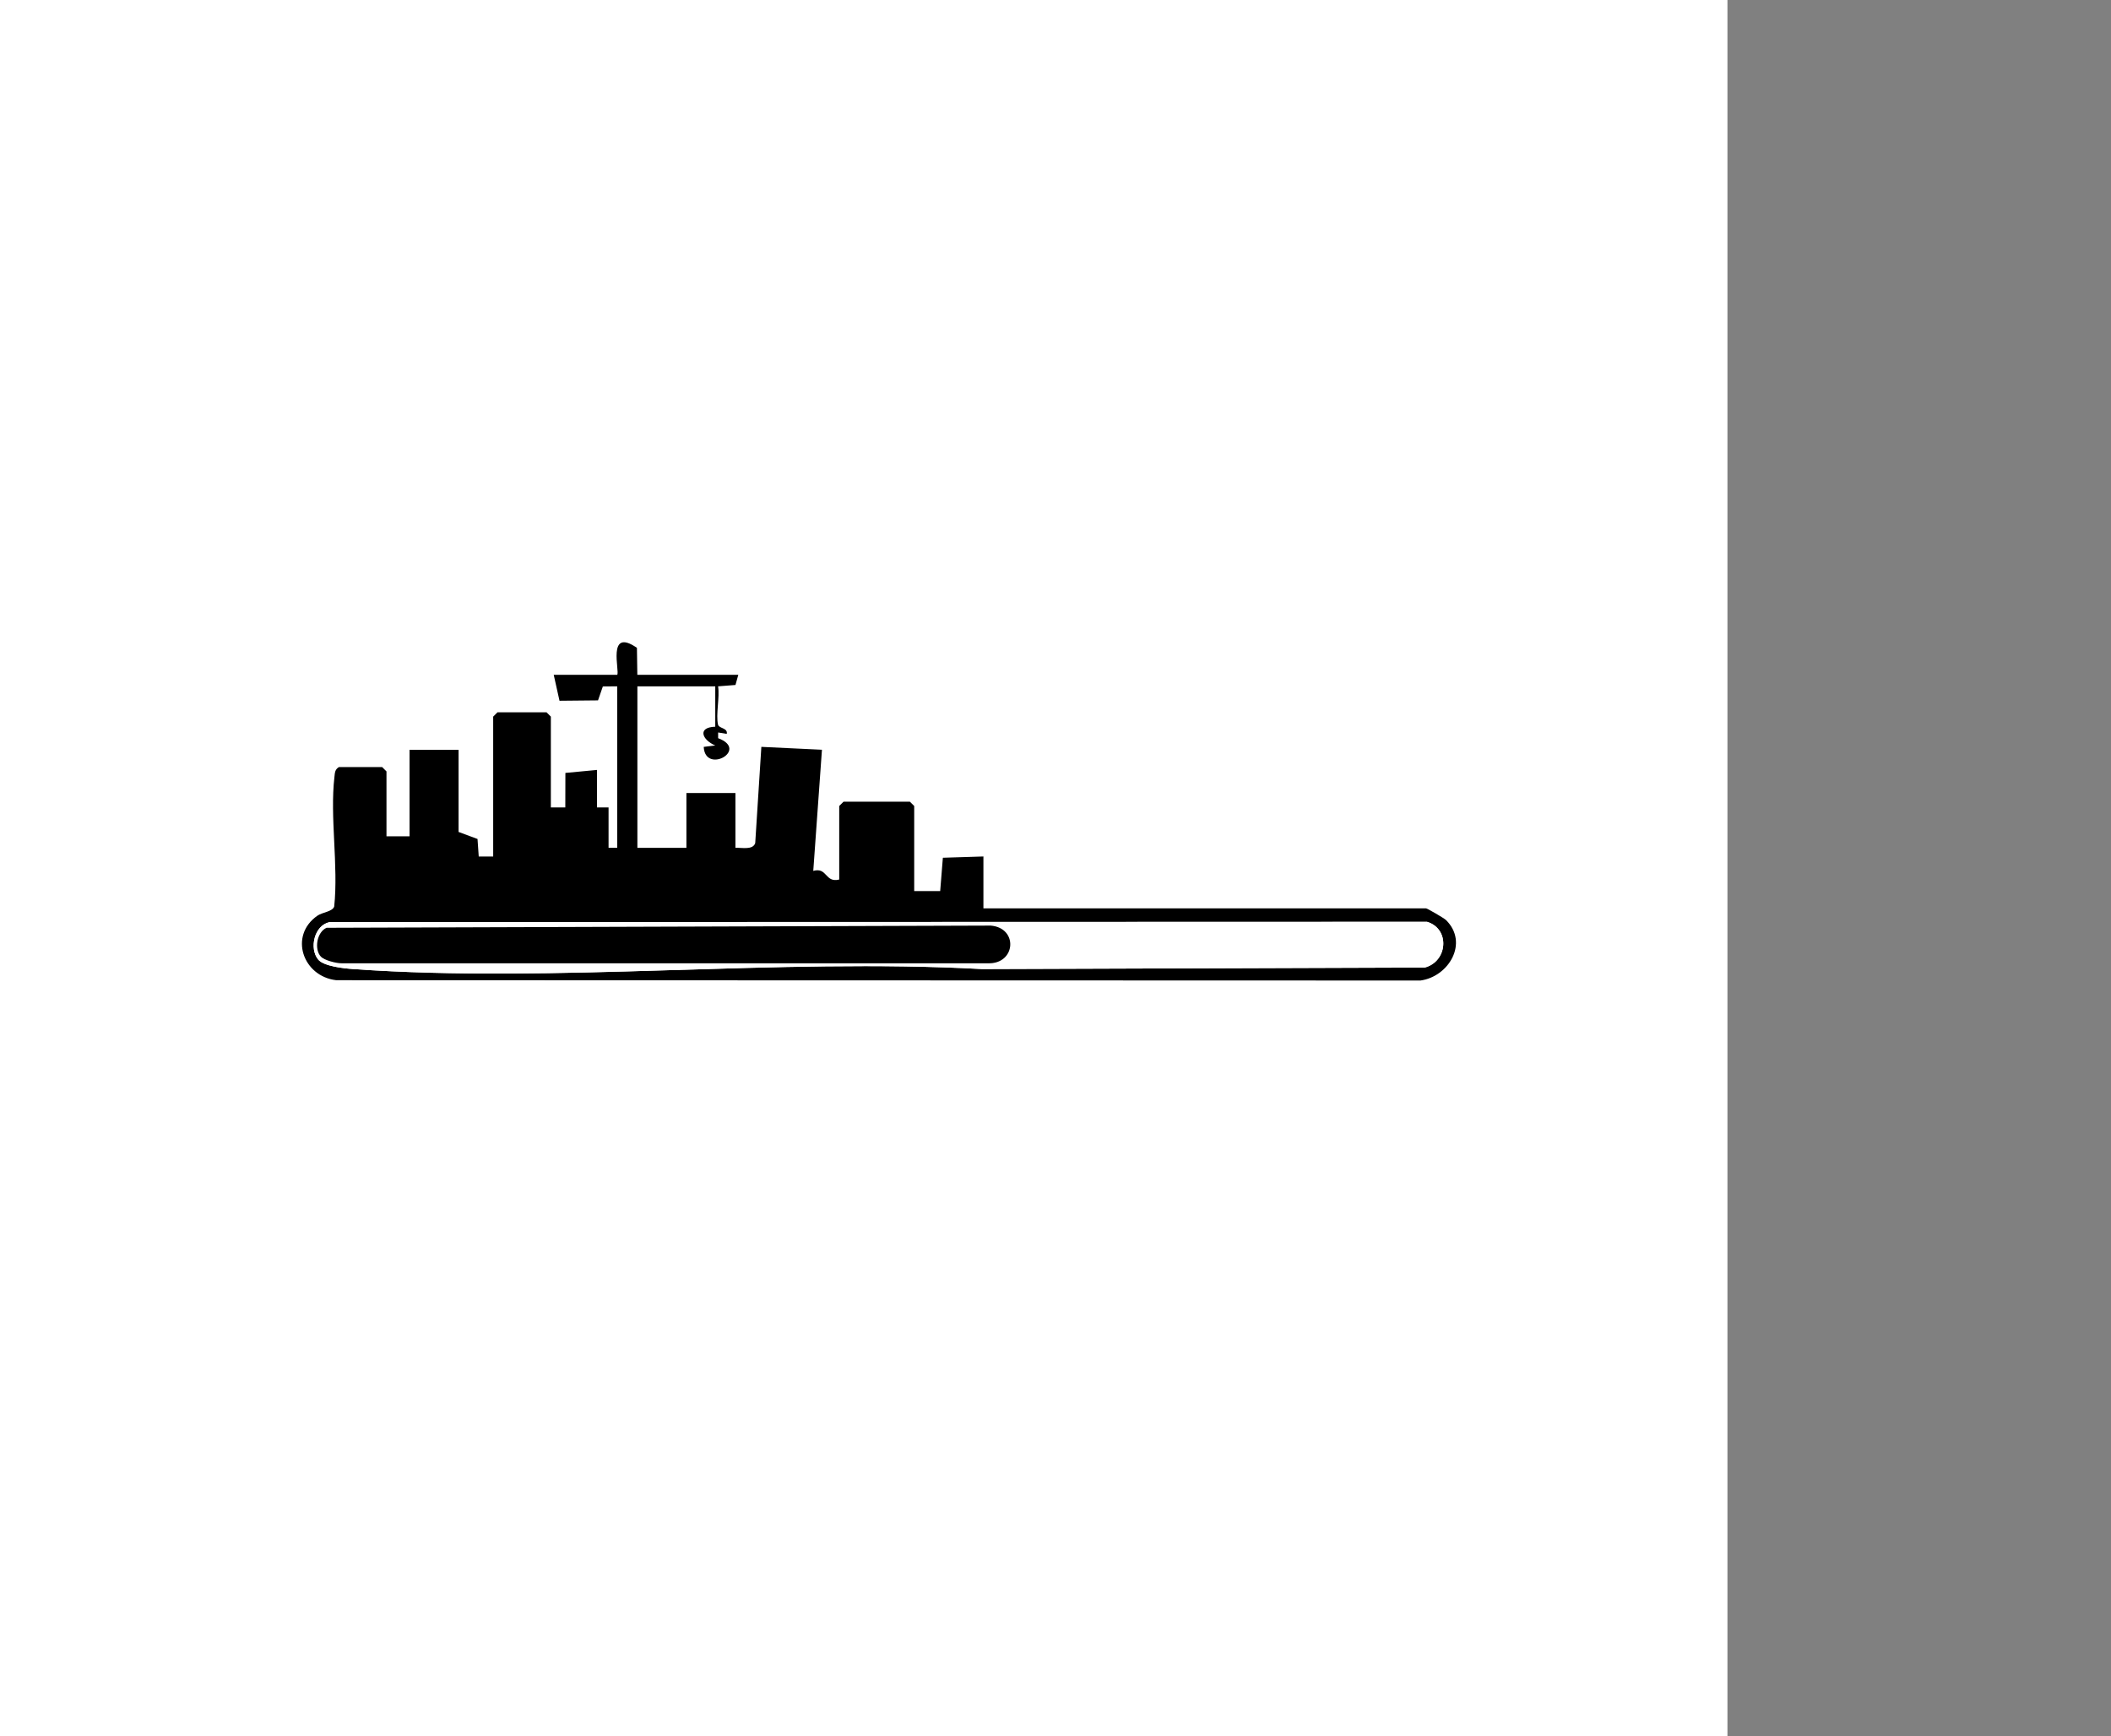 <?xml version="1.0" encoding="UTF-8"?>
<svg id="Calque_1" data-name="Calque 1" xmlns="http://www.w3.org/2000/svg" viewBox="0 0 732 602">
  <rect x="0" y="0" width="732" height="602" fill="#808080" stroke="none"/>
  <defs>
    <style>
      .cls-1 {
        fill: #fff;
      }
    </style>
  </defs>
  <rect class="cls-1" width="599" height="602"/>
  <path d="M214,238l-4.96.04-1.67,4.83-13.36.13-2-8.99h22c1.01-1.02-3.72-16.66,6.85-9.36l.14,9.36h35.01s-.98,3.52-.98,3.52l-6.03.47c.62,3.84-.84,9.86-.01,13.3.32,1.33,3.41,1.08,3.03,3.19l-3-.49v1.98c10.91,4.09-4.51,12.63-5,3.02l4-.49c-4.56-1.92-6.32-6.31,0-6.51v-14h-27v56h17v-19h17v19c2.16-.12,6.04.86,6.86-1.64l2.13-33.37,21.01,1-3.01,42.01c4.94-1.37,4,4.23,9,3v-25.5l1.5-1.5h23l1.5,1.5v29.5h9.01s.93-11.56.93-11.56l14.06-.44v18h153.5c.4,0,6.21,3.37,6.93,4.07,7.92,7.86.97,19.6-8.9,20.95l-375.93-.11c-11.57-1.3-16.52-15.42-6.55-22.37,1.74-1.21,5.22-1.39,5.83-3.17,1.51-14.21-1.54-31.05.08-44.92.17-1.46.12-2.57,1.55-3.45h15l1.5,1.5v22.5h8v-30h17v28.5l6.57,2.43.42,6.08h5.01v-48.51l1.5-1.5h17l1.5,1.5v31.5h5.01s.03-11.97.03-11.97l10.96-1.04v13.01s4.01,0,4.01,0v14h3v-56ZM110.3,332.71c1.96,2.4,9.01,3.11,12.16,3.33,70.56,4.99,146.93-3.87,218.09,0l153.48-.52c7.95-2.05,8.91-13.4.81-15.86l-380.56.11c-5.34,1.13-7.09,9.12-3.97,12.94Z"/>
  <path class="cls-1" d="M110.3,332.71c-3.11-3.82-1.37-11.81,3.97-12.94l380.56-.11c8.1,2.46,7.14,13.81-.81,15.86l-153.48.52c-71.17-3.88-147.53,4.98-218.09,0-3.14-.22-10.2-.93-12.16-3.33ZM111.27,331.74c1.18,1.26,5.3,2.32,7.18,2.31h224.1c9.74.35,10.62-12.3.97-13.08l-230.28.76c-3.4,1.5-4.37,7.45-1.97,10.01Z"/>
  <path d="M111.27,331.74c-2.39-2.55-1.43-8.51,1.97-10.01l230.28-.76c9.65.77,8.76,13.42-.97,13.07H118.45c-1.88.02-6-1.04-7.18-2.3Z"/>
  <rect class="cls-1" x="730" y="77" width="2" height="0"/>
</svg>